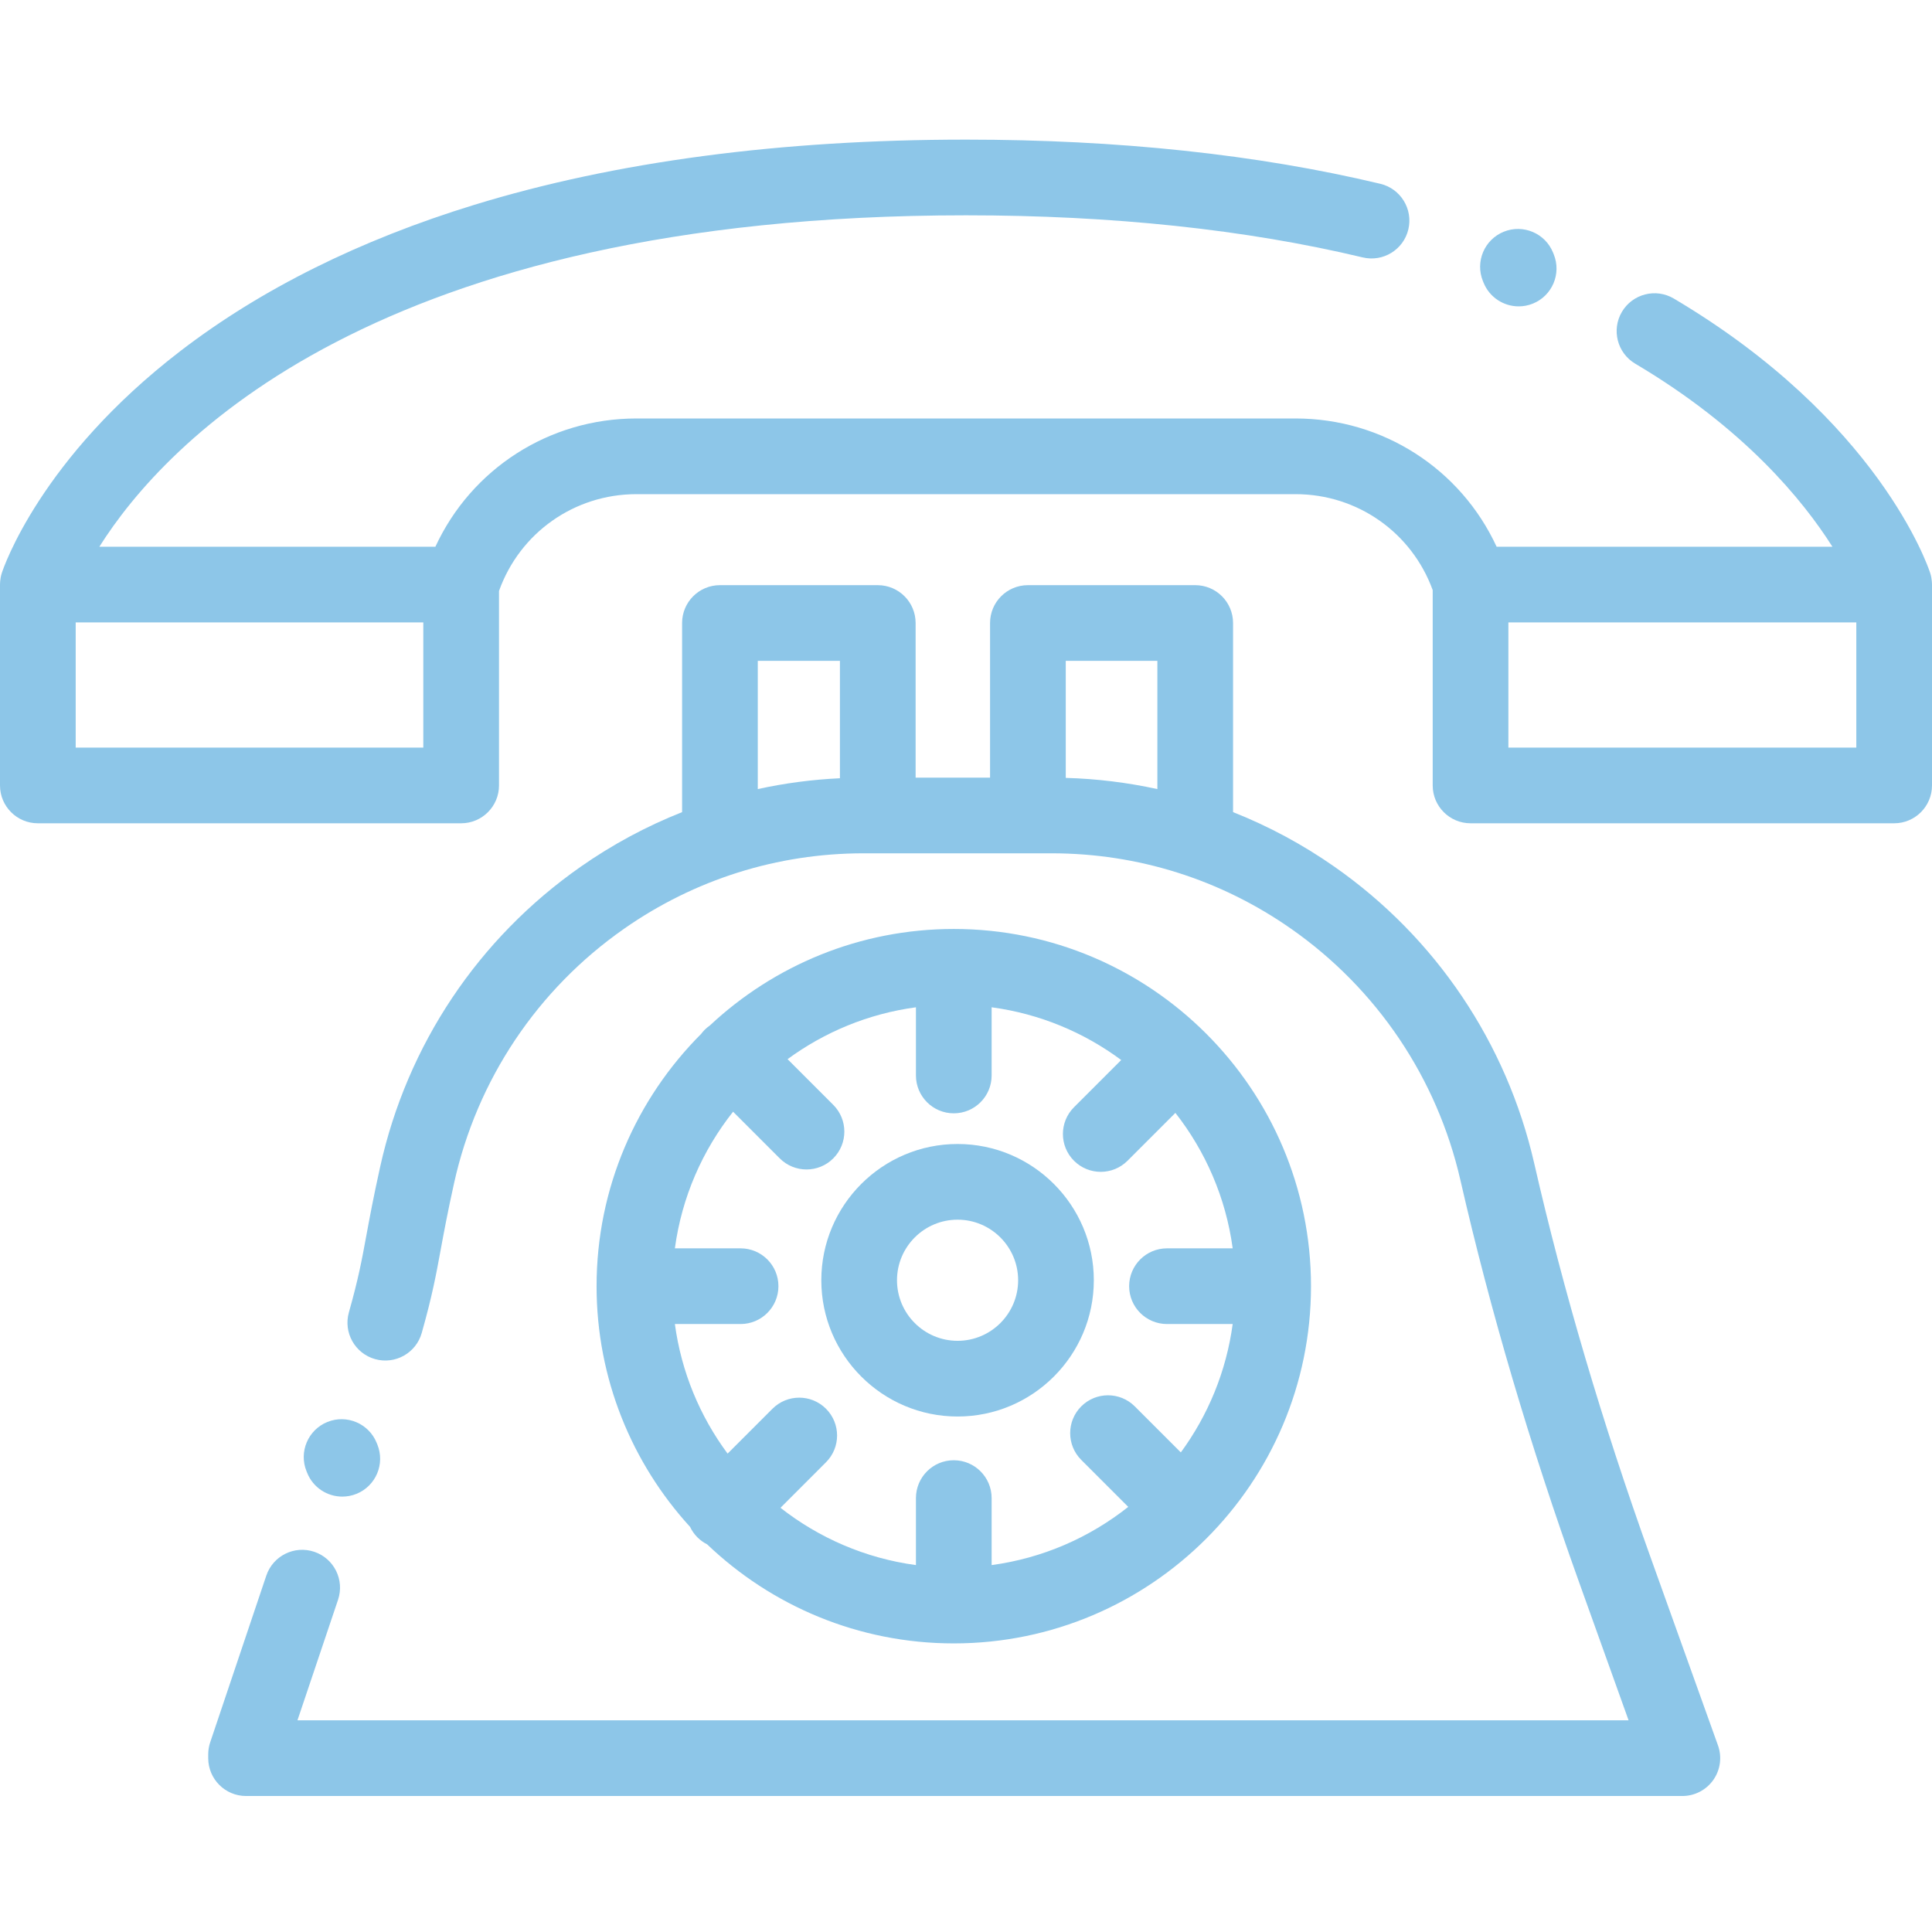 <?xml version="1.0"?>
<svg xmlns="http://www.w3.org/2000/svg" height="512px" viewBox="0 -37 512.001 512" width="512px"><path d="m437.266 375.281c-12.66-35.32-22.984-70.301-30.68-103.977-7.297-31.91-26.086-59.82-52.902-78.586-8.457-5.922-17.484-10.762-26.91-14.496v-50.117c0-5.539-4.488-10.031-10.027-10.031h-44.34c-5.539 0-10.031 4.492-10.031 10.031v40.973h-19.727v-40.973c0-5.539-4.488-10.031-10.027-10.031h-41.832c-5.539 0-10.027 4.492-10.027 10.031v50.117c-9.43 3.734-18.453 8.574-26.91 14.496-27.098 18.965-45.957 47.191-53.102 79.484-1.816 8.207-2.805 13.574-3.68 18.312-1.207 6.559-2.082 11.301-4.613 20.289-1.5 5.332 1.605 10.871 6.938 12.375 5.328 1.5 10.871-1.605 12.371-6.938 2.785-9.883 3.777-15.27 5.031-22.094.844-4.574 1.801-9.754 3.539-17.613 6.059-27.375 22.043-51.305 45.016-67.383 18.711-13.094 40.668-20.016 63.504-20.016h49.82c22.836 0 44.797 6.918 63.504 20.016 22.734 15.91 38.664 39.57 44.848 66.625 7.875 34.449 18.422 70.203 31.352 106.27l13.211 36.855h-352.762l10.758-31.953c1.766-5.25-1.055-10.938-6.305-12.707-5.25-1.766-10.938 1.059-12.707 6.305l-14.871 44.184c-.348 1.031-.523 2.113-.523 3.203v1.004c.004 5.539 4.492 10.023 10.027 10.023h380.633c3.266 0 6.324-1.586 8.203-4.254 1.879-2.672 2.34-6.086 1.238-9.16zm-214.676-206.039c-7.371.348-14.648 1.312-21.77 2.871v-33.98h21.77zm84.125 2.871c-7.93-1.734-16.047-2.734-24.277-2.965v-31.016h24.277zm0 0" fill="#8dc6e8"/><path d="m511.977 117.426c-.008-.133-.008-.262-.023-.391-.027-.324-.07-.641-.129-.957-.008-.043-.012-.082-.02-.125-.074-.379-.172-.75-.289-1.117-.004-.008-.004-.016-.008-.023-.531-1.641-13.688-40.574-67.938-72.699-4.766-2.82-10.918-1.246-13.742 3.52-2.82 4.766-1.246 10.918 3.52 13.742 28.84 17.078 44.449 36.164 52.258 48.508h-88.988c-9.527-20.598-30.102-33.984-53.285-33.984h-174.664c-23.184 0-43.762 13.387-53.285 33.984h-89.051c17.23-27.336 73.07-87.824 229.668-87.824 38.777 0 74.152 3.754 105.141 11.16 5.387 1.285 10.797-2.039 12.086-7.426 1.285-5.387-2.039-10.797-7.426-12.086-32.512-7.77-69.457-11.707-109.801-11.707-49.105 0-92.965 5.82-130.352 17.297-30.297 9.301-56.484 22.328-77.832 38.719-37.172 28.539-46.93 57.574-47.324 58.797-.004.008-.004.016-.008.023-.117.363-.215.734-.289 1.117-.008.043-.012.09-.023.137-.055.309-.102.621-.129.941-.012.133-.012.266-.02.402-.008.16-.023.316-.023.477v53.238c0 5.539 4.492 10.031 10.031 10.031h112.18c5.539 0 10.031-4.492 10.031-10.031v-51.539c5.5-15.402 19.965-25.652 36.426-25.652h174.664c16.383 0 30.789 10.152 36.348 25.426v51.766c0 5.539 4.492 10.031 10.031 10.031h112.262c5.539 0 10.027-4.492 10.027-10.031v-53.238c0-.164-.016-.324-.023-.484zm-399.797 43.695h-92.121v-33.18h92.121zm379.762 0h-92.203v-33.18h92.203zm0 0" fill="#8dc6e8"/><path d="m187.406 372.273c17.004 16.25 40.035 26.246 65.359 26.246 52.195 0 94.664-42.469 94.664-94.668 0-52.199-42.469-94.664-94.664-94.664-24.977 0-47.719 9.727-64.648 25.582-.48.332-.941.707-1.371 1.137-.336.336-.633.691-.91 1.062-17.129 17.137-27.738 40.797-27.738 66.887 0 24.543 9.395 46.938 24.77 63.777.48 1.004 1.125 1.949 1.953 2.777.777.777 1.652 1.395 2.586 1.863zm-8.555-58.391h17.41c5.539 0 10.031-4.488 10.031-10.027 0-5.543-4.492-10.031-10.031-10.031h-17.41c1.828-13.559 7.309-25.965 15.426-36.207l12.363 12.367c1.957 1.957 4.523 2.938 7.094 2.938 2.566 0 5.133-.98 7.09-2.938 3.918-3.918 3.918-10.27 0-14.184l-12.109-12.109c9.801-7.195 21.414-12.047 34.02-13.75v18.07c0 5.539 4.488 10.031 10.031 10.031 5.539 0 10.027-4.492 10.027-10.031v-18.07c12.742 1.719 24.473 6.652 34.34 13.977l-12.512 12.512c-3.918 3.914-3.918 10.266 0 14.184 1.957 1.957 4.523 2.938 7.09 2.938 2.566 0 5.137-.98 7.094-2.938l12.688-12.688c7.98 10.184 13.371 22.477 15.184 35.898h-17.41c-5.539 0-10.031 4.492-10.031 10.031 0 5.539 4.492 10.027 10.031 10.027h17.41c-1.703 12.605-6.551 24.219-13.746 34.02l-12.203-12.199c-3.914-3.914-10.266-3.914-14.184 0-3.914 3.918-3.914 10.27 0 14.184l12.453 12.453c-10.238 8.113-22.645 13.598-36.203 15.426v-17.754c0-5.539-4.492-10.031-10.031-10.031-5.539 0-10.027 4.492-10.027 10.031v17.754c-13.426-1.812-25.719-7.203-35.898-15.184l12.062-12.066c3.918-3.914 3.918-10.266 0-14.184-3.914-3.918-10.266-3.918-14.184 0l-11.891 11.891c-7.32-9.867-12.254-21.602-13.973-34.34zm0 0" fill="#8dc6e8"/><path d="m253.766 338.391c19.914 0 36.109-16.199 36.109-36.113 0-19.91-16.195-36.109-36.109-36.109-19.91 0-36.109 16.199-36.109 36.109 0 19.914 16.199 36.113 36.109 36.113zm0-52.164c8.852 0 16.051 7.203 16.051 16.051 0 8.852-7.199 16.051-16.051 16.051s-16.051-7.199-16.051-16.051c0-8.848 7.199-16.051 16.051-16.051zm0 0" fill="#8dc6e8"/><path d="m393.164 37.918c1.578 3.902 5.336 6.273 9.305 6.273 1.25 0 2.523-.234 3.754-.73 5.137-2.078 7.617-7.922 5.539-13.059l-.184-.453c-2.074-5.137-7.918-7.617-13.055-5.543-5.137 2.074-7.617 7.922-5.543 13.059zm0 0" fill="#8dc6e8"/><path d="m90.711 359.617c1.254 0 2.531-.234 3.766-.734 5.133-2.082 7.609-7.93 5.527-13.062l-.184-.453c-2.078-5.133-7.926-7.609-13.062-5.531-5.133 2.082-7.609 7.93-5.527 13.062l.184.453c1.578 3.902 5.332 6.266 9.297 6.266zm0 0" fill="#8dc6e8"/></svg>
